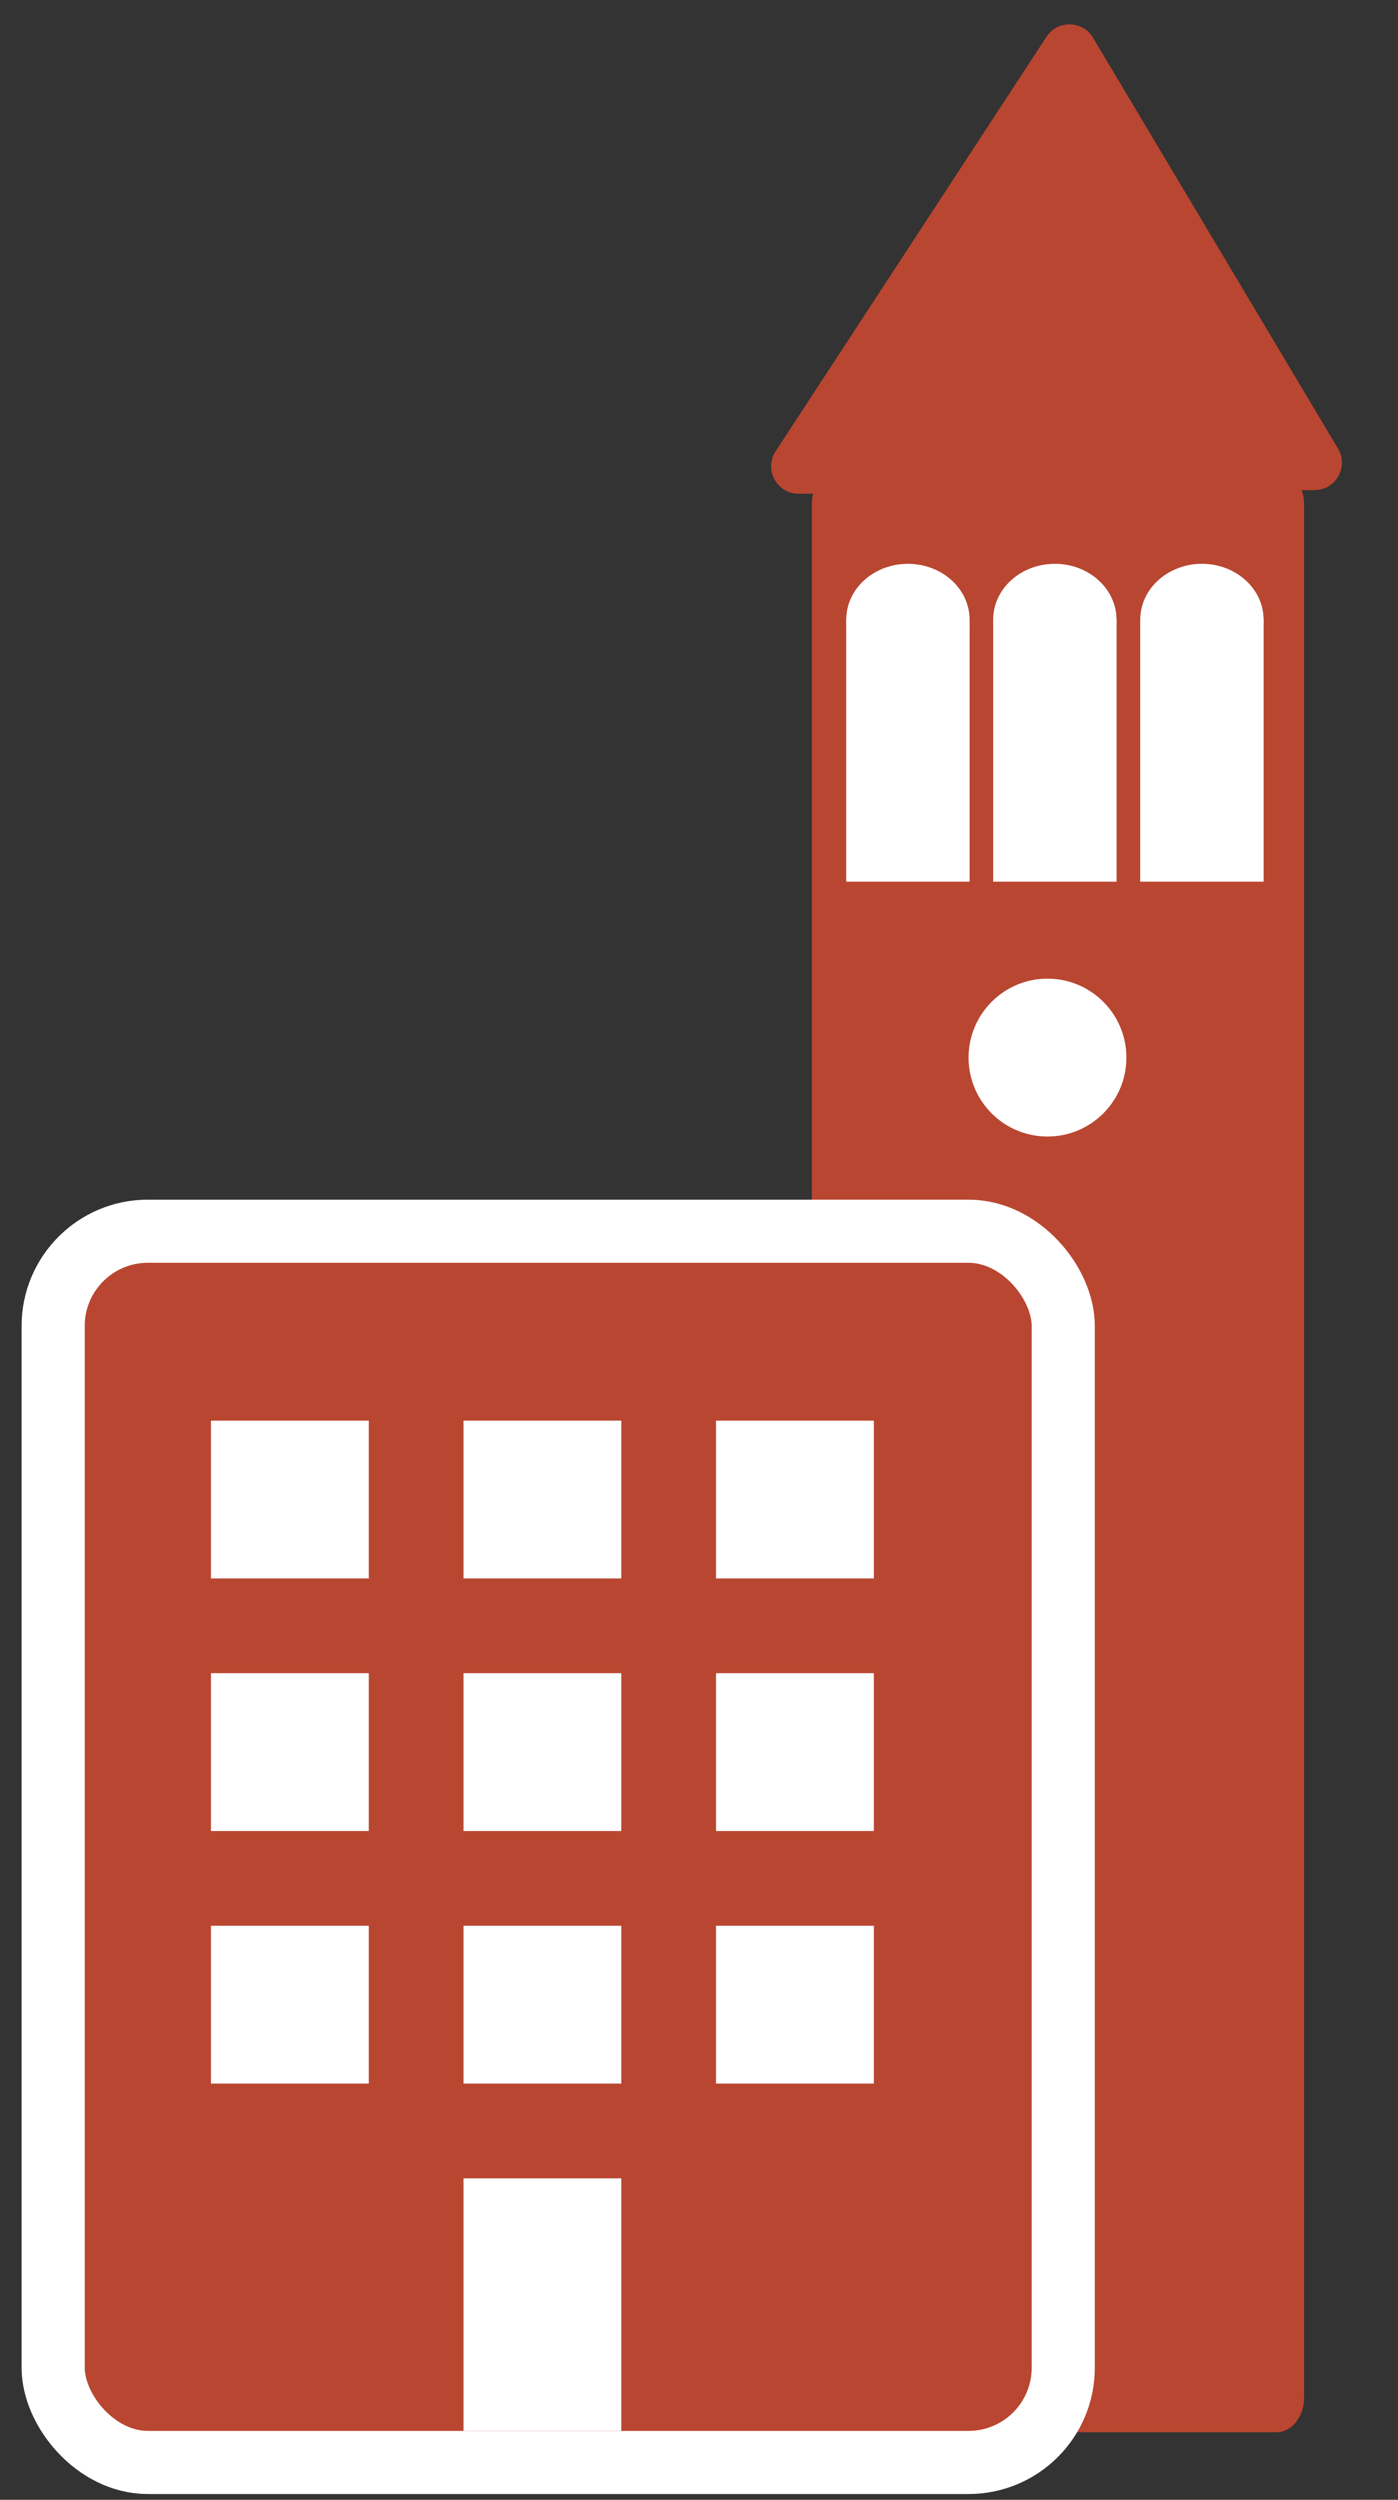 <svg width="33" height="59" viewBox="0 0 33 59" fill="none" xmlns="http://www.w3.org/2000/svg">
<rect x="0" y="0" width="33" height="59" fill="#333333" stroke="none"/>
<path d="M30.132 57.405H19.815C19.455 57.405 19.164 57.038 19.164 56.584V11.904C19.164 11.45 19.455 11.083 19.815 11.083H30.132C30.492 11.083 30.783 11.45 30.783 11.904V56.587C30.783 57.038 30.492 57.405 30.132 57.405Z" fill="#B94630"/>
<path d="M24.726 26.824C25.755 26.824 26.589 25.99 26.589 24.961C26.589 23.932 25.755 23.098 24.726 23.098C23.697 23.098 22.863 23.932 22.863 24.961C22.863 25.99 23.697 26.824 24.726 26.824Z" fill="white"/>
<path d="M21.431 15.941C22.235 15.941 22.887 15.352 22.887 14.624C22.887 13.897 22.235 13.307 21.431 13.307C20.627 13.307 19.976 13.897 19.976 14.624C19.976 15.352 20.627 15.941 21.431 15.941Z" fill="white"/>
<path d="M22.888 14.624H19.975V20.809H22.888V14.624Z" fill="white"/>
<path d="M24.9 15.941C25.704 15.941 26.355 15.352 26.355 14.624C26.355 13.897 25.704 13.307 24.9 13.307C24.096 13.307 23.444 13.897 23.444 14.624C23.444 15.352 24.096 15.941 24.9 15.941Z" fill="white"/>
<path d="M26.357 14.624H23.444V20.809H26.357V14.624Z" fill="white"/>
<path d="M28.372 15.941C29.175 15.941 29.827 15.352 29.827 14.624C29.827 13.897 29.175 13.307 28.372 13.307C27.568 13.307 26.916 13.897 26.916 14.624C26.916 15.352 27.568 15.941 28.372 15.941Z" fill="white"/>
<path d="M29.828 14.624H26.915V20.809H29.828V14.624Z" fill="white"/>
<path d="M31.584 10.588C31.841 11.018 31.533 11.565 31.032 11.568L18.856 11.653C18.339 11.657 18.026 11.083 18.309 10.65L24.702 0.869C24.965 0.468 25.557 0.48 25.802 0.892L31.584 10.588Z" fill="#B94630"/>
<rect x="1.255" y="29.059" width="23.843" height="29.059" rx="2.235" fill="#B94630" stroke="white" stroke-width="1.49"/>
<rect x="4.98" y="33.529" width="3.725" height="3.725" fill="white"/>
<rect x="10.941" y="33.529" width="3.725" height="3.725" fill="white"/>
<rect x="16.902" y="33.529" width="3.725" height="3.725" fill="white"/>
<rect x="4.98" y="39.49" width="3.725" height="3.725" fill="white"/>
<rect x="10.941" y="39.49" width="3.725" height="3.725" fill="white"/>
<rect x="16.902" y="39.49" width="3.725" height="3.725" fill="white"/>
<rect x="4.98" y="45.451" width="3.725" height="3.725" fill="white"/>
<rect x="10.941" y="45.451" width="3.725" height="3.725" fill="white"/>
<rect x="16.902" y="45.451" width="3.725" height="3.725" fill="white"/>
<rect x="10.941" y="51.412" width="3.725" height="5.961" fill="white"/>
</svg>
